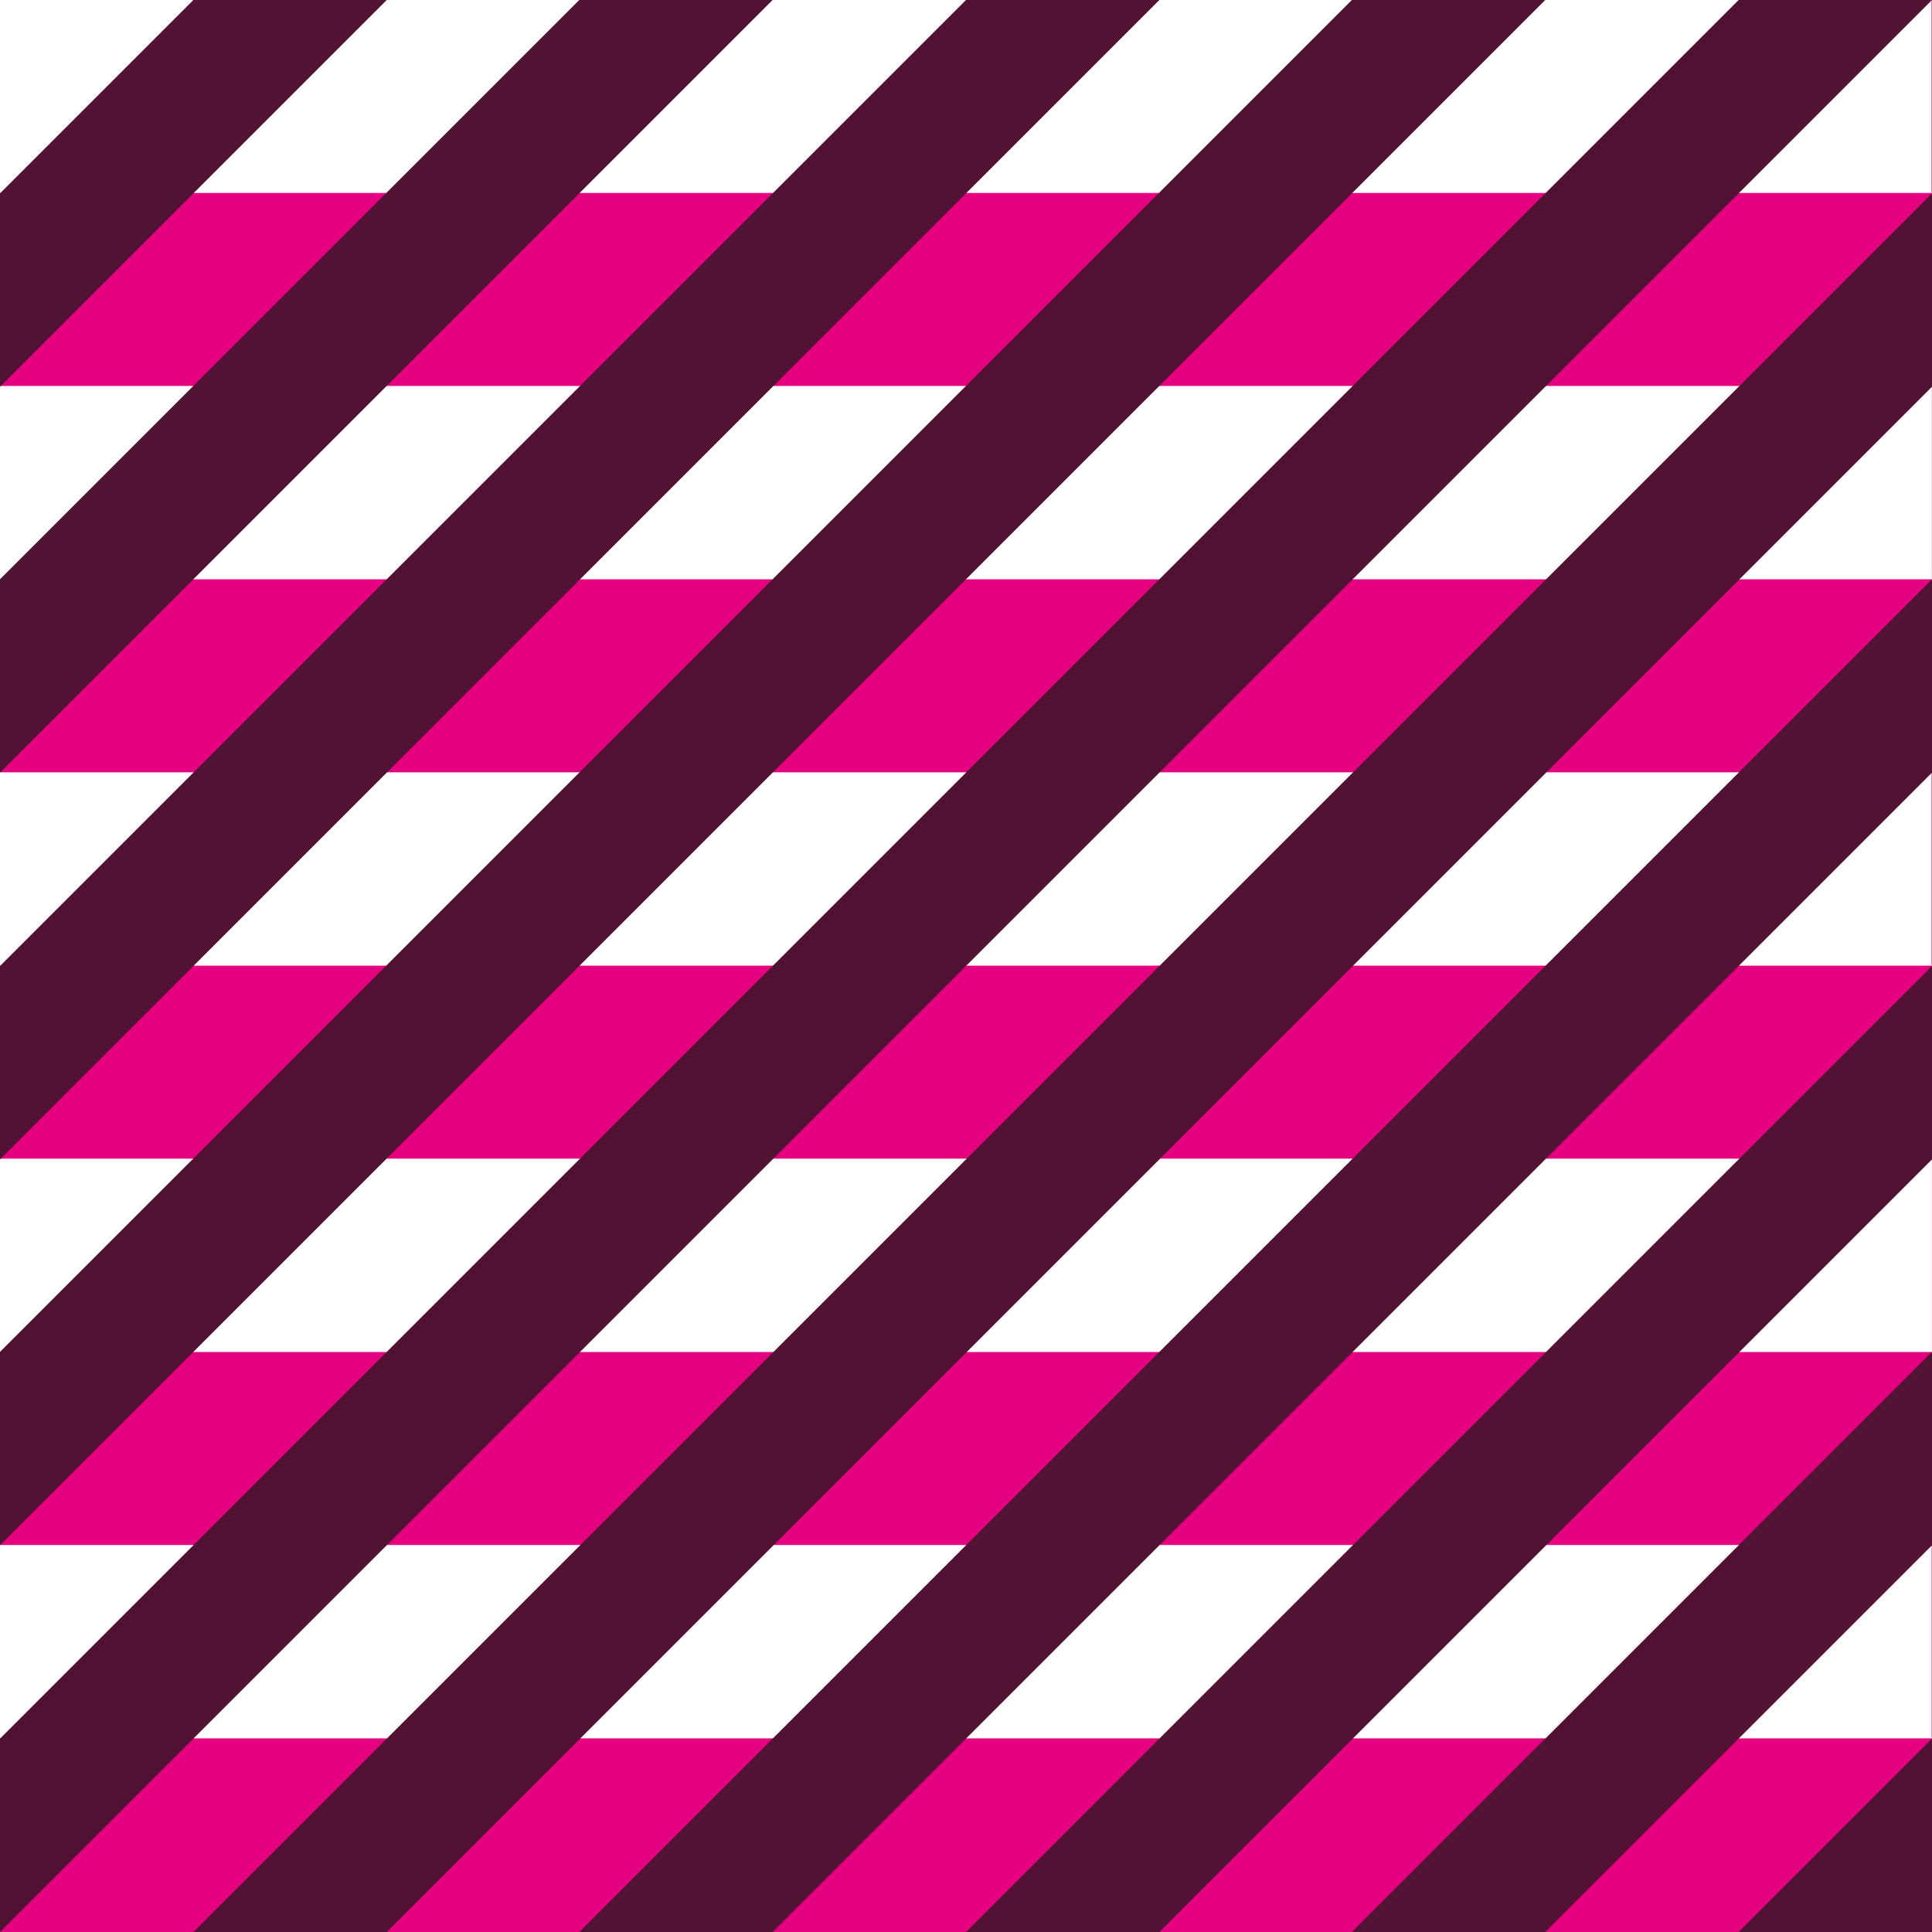 <?xml version="1.0" encoding="utf-8"?>
<!-- Generator: Adobe Illustrator 21.0.2, SVG Export Plug-In . SVG Version: 6.00 Build 0)  -->
<svg version="1.1" id="レイヤー_1" xmlns="http://www.w3.org/2000/svg" xmlns:xlink="http://www.w3.org/1999/xlink" x="0px"
	 y="0px" viewBox="0 0 226.8 226.8" style="enable-background:new 0 0 226.8 226.8;" xml:space="preserve">
<style type="text/css">
	.st0{fill:#521233;}
	.st1{fill:#E4007F;}
	.st2{fill:none;}
	.st3{fill:#FFFFFF;}
</style>
<rect y="0" class="st3" width="226.8" height="226.8"/>
<rect x="0" y="0" transform="matrix(-1.836970e-16 1 -1 -1.836970e-16 226.772 -1.568804e-04)" class="st1" width="226.8" height="226.8"/>
<g>
	
		<rect x="0" y="0" transform="matrix(-1.836970e-16 1 -1 -1.836970e-16 226.772 -1.438083e-04)" class="st2" width="226.8" height="226.8"/>
	
		<rect x="102" y="79.4" transform="matrix(-1.836970e-16 1 -1 -1.836970e-16 306.142 79.37)" class="st3" width="22.7" height="226.8"/>
	
		<rect x="102" y="-102" transform="matrix(-1.836970e-16 1 -1 -1.836970e-16 124.725 -102.047)" class="st3" width="22.7" height="226.8"/>
	
		<rect x="102" y="34" transform="matrix(-1.836970e-16 1 -1 -1.836970e-16 260.788 34.016)" class="st3" width="22.7" height="226.8"/>
	
		<rect x="102" y="-11.3" transform="matrix(-1.836970e-16 1 -1 -1.836970e-16 215.433 -11.339)" class="st3" width="22.7" height="226.8"/>
	
		<rect x="102" y="-56.7" transform="matrix(-1.836970e-16 1 -1 -1.836970e-16 170.079 -56.693)" class="st3" width="22.7" height="226.8"/>
</g>
<g>
	
		<rect x="0" y="0" transform="matrix(6.123234e-17 -1 1 6.123234e-17 1.438083e-04 226.772)" class="st2" width="226.8" height="226.8"/>
	<polygon class="st0" points="0,22.7 22.7,0 45.4,0 0,45.4 	"/>
	<polygon class="st0" points="0,68 68,0 90.7,0 0,90.7 	"/>
	<polygon class="st0" points="0,113.4 113.4,0 136.1,0 0,136.1 	"/>
	<polygon class="st0" points="0,181.4 0,158.7 158.7,0 181.4,0 	"/>
	<polygon class="st0" points="0,204.1 204.1,0 226.8,0 0,226.8 	"/>
	<polygon class="st0" points="226.8,22.7 22.7,226.8 45.4,226.8 226.8,45.4 	"/>
	<polygon class="st0" points="226.8,68 68,226.8 90.7,226.8 226.8,90.7 	"/>
	<polygon class="st0" points="226.8,113.4 113.4,226.8 136.1,226.8 226.8,136.1 	"/>
	<polygon class="st0" points="226.8,158.7 158.7,226.8 181.4,226.8 226.8,181.4 	"/>
	<polygon class="st0" points="226.8,204.1 204.1,226.8 226.8,226.8 	"/>
</g>
</svg>
